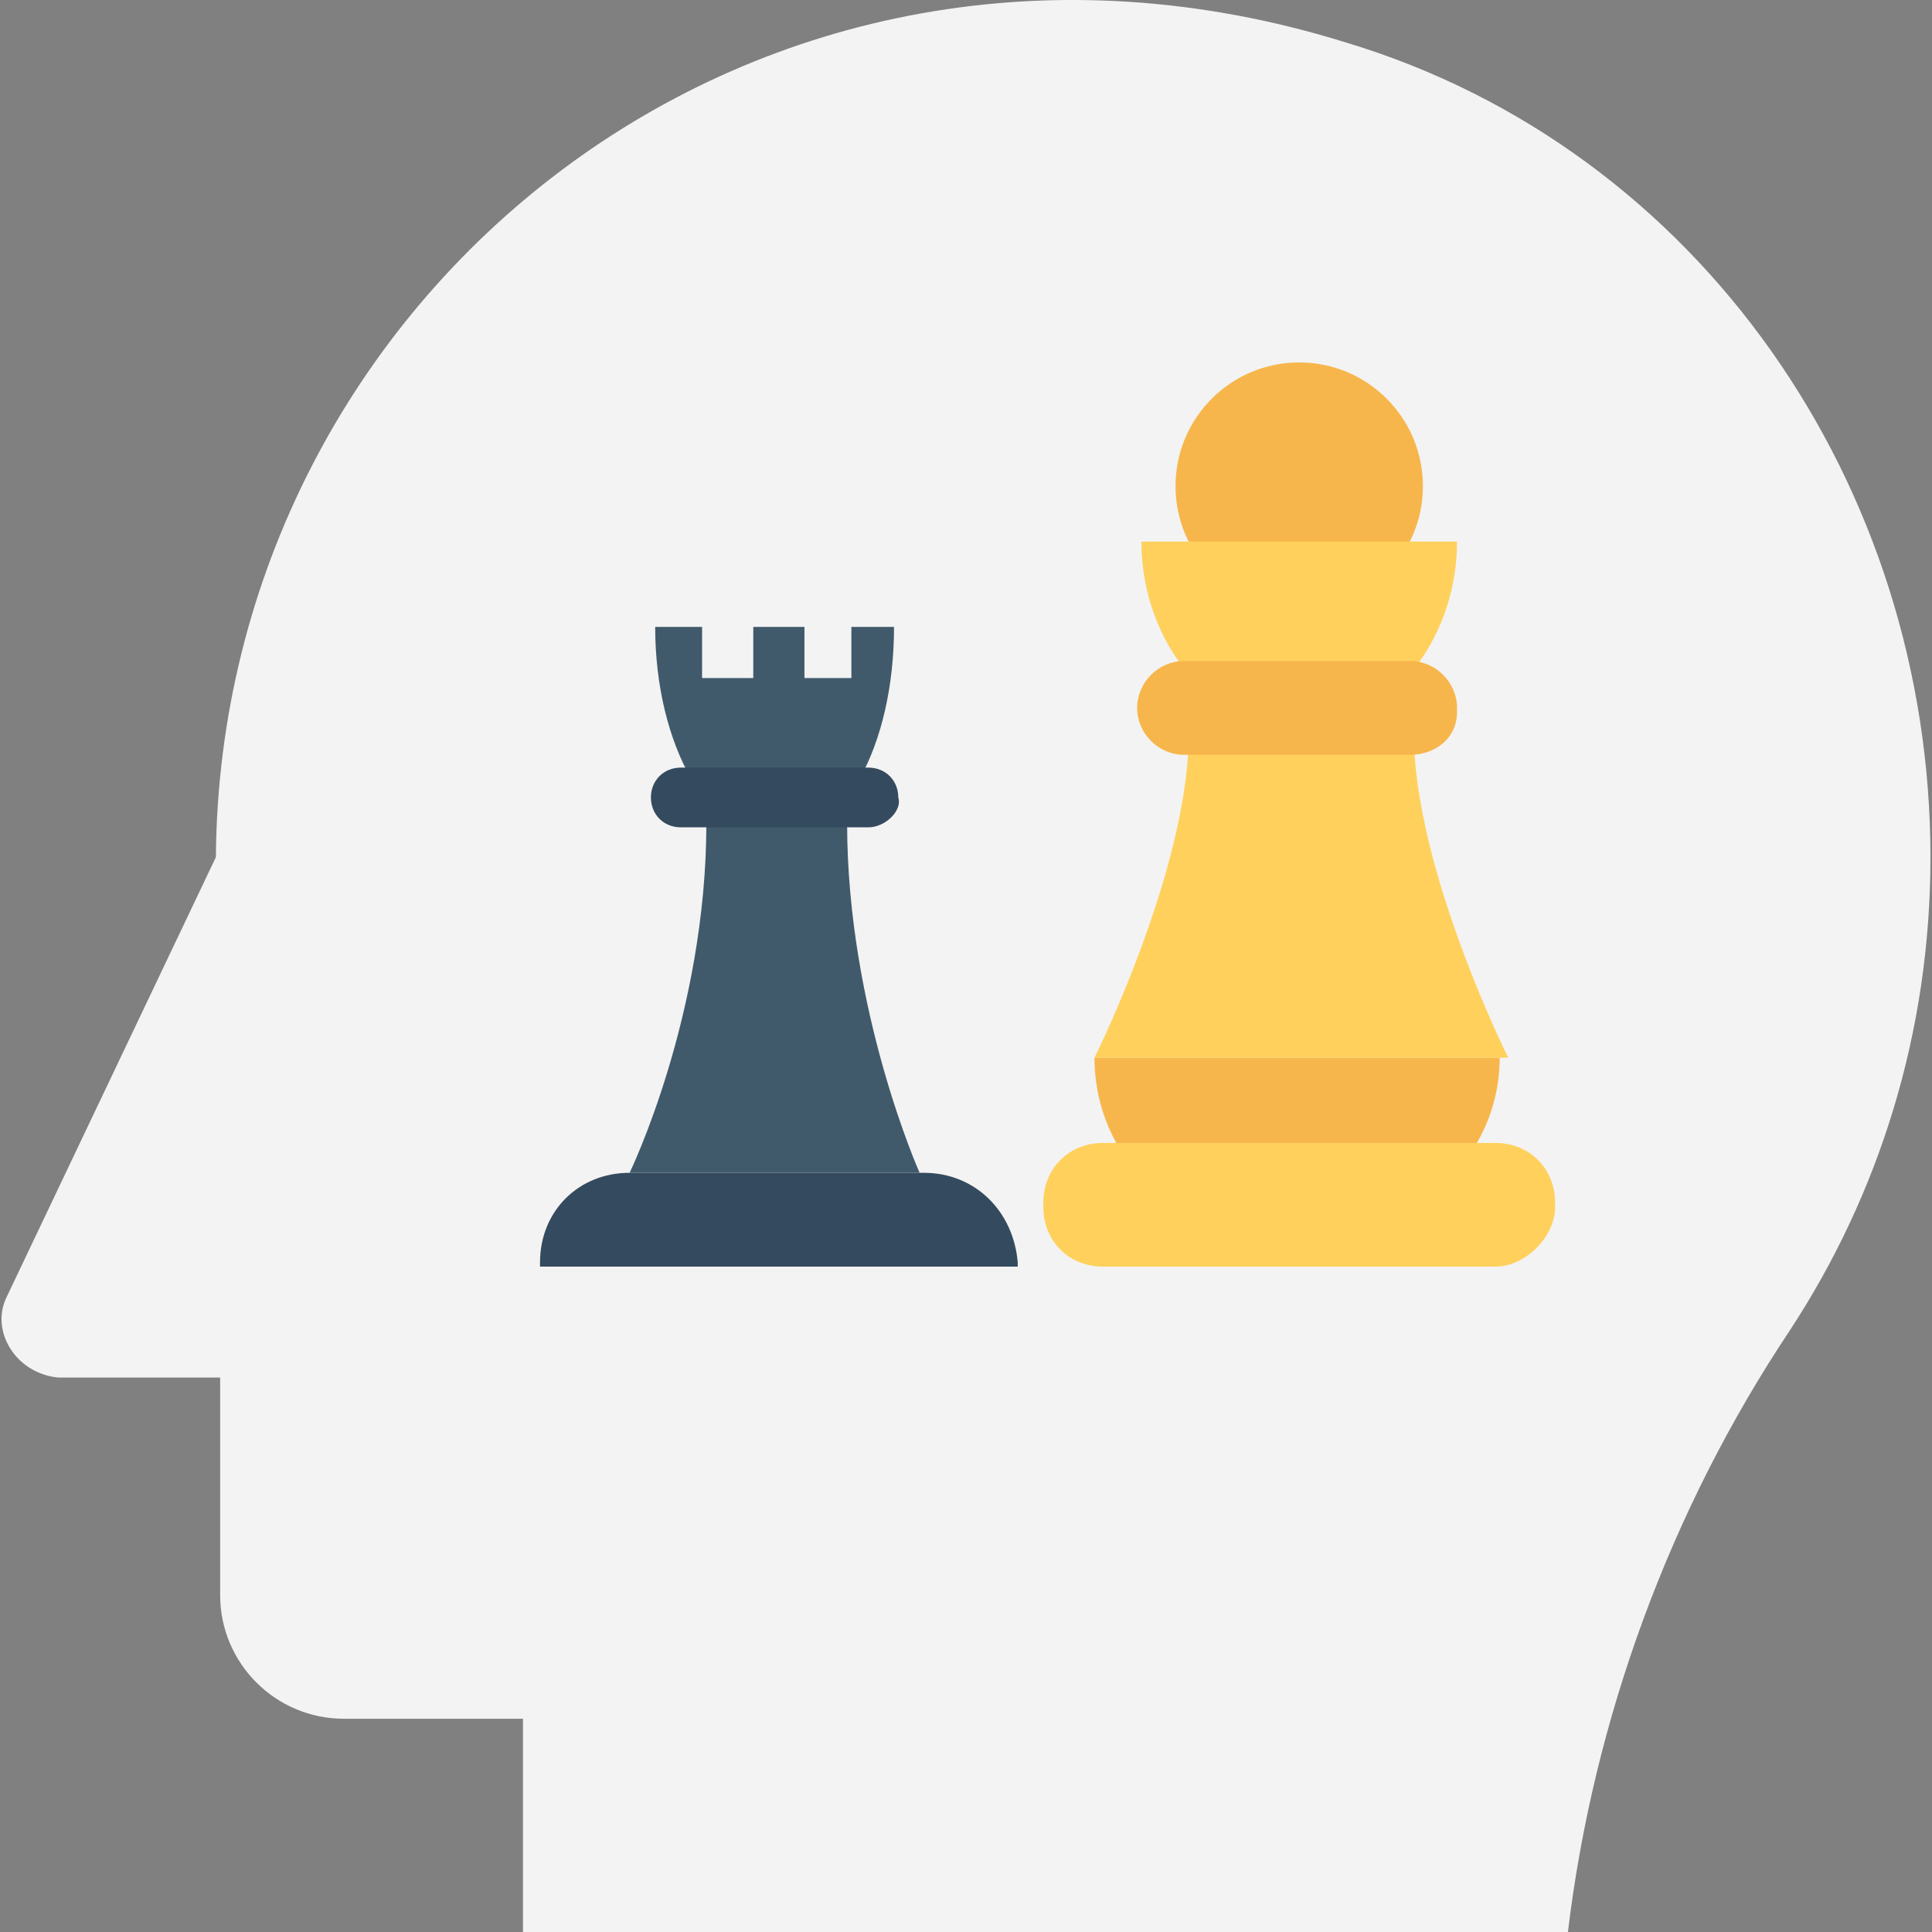 <?xml version="1.0" encoding="iso-8859-1"?>
<!-- Generator: Adobe Illustrator 19.0.0, SVG Export Plug-In . SVG Version: 6.00 Build 0)  -->
<svg xmlns="http://www.w3.org/2000/svg" xmlns:xlink="http://www.w3.org/1999/xlink" version="1.1" id="Layer_1" x="0px" y="0px" viewBox="0 0 483.175 483.175" style="enable-background:new 0 0 483.175 483.175;" xml:space="preserve">
<rect x="0" y="0" width="483.175" height="483.175" fill="#808080" stroke="none"/>
<path style="fill:#F3F3F3;" d="M1.722,324.241l52.267-109.867c1.067-140.8,135.467-249.6,282.667-203.733  c88.533,26.667,146.133,110.933,146.133,203.733l0,0c0,43.733-12.8,84.267-35.2,118.4c-29.867,44.8-49.067,97.067-55.467,150.4  H130.789v-53.333h-44.8c-17.067,0-30.933-13.867-30.933-30.933v-54.4H14.522C3.856,343.441-2.544,332.775,1.722,324.241z"/>
<path style="fill:#F7B64C;" d="M375.056,264.508c0,25.6-22.4,45.867-51.2,45.867s-50.133-20.267-50.133-45.867H375.056z"/>
<path style="fill:#FFD15C;" d="M273.722,264.508c0,0,25.6-51.2,23.467-85.333h56.533c-2.133,34.133,23.467,85.333,23.467,85.333  H273.722z"/>
<circle style="fill:#F7B64C;" cx="324.922" cy="121.575" r="30.933"/>
<path style="fill:#FFD15C;" d="M364.389,135.441c0,25.6-18.133,46.933-39.467,46.933s-39.467-21.333-39.467-46.933H364.389z"/>
<path style="fill:#F7B64C;" d="M352.656,188.775h-56.533c-6.4,0-11.733-5.333-11.733-11.733l0,0c0-6.4,5.333-11.733,11.733-11.733  h56.533c6.4,0,11.733,5.333,11.733,11.733v1.067C364.389,184.508,359.056,188.775,352.656,188.775z"/>
<path style="fill:#FFD15C;" d="M373.989,316.775h-98.133c-8.533,0-14.933-6.4-14.933-14.933v-1.067  c0-8.533,6.4-14.933,14.933-14.933h98.133c8.533,0,14.933,6.4,14.933,14.933v1.067C388.922,309.308,381.456,316.775,373.989,316.775  z"/>
<path style="fill:#344A5E;" d="M231.056,293.308h-73.6c-12.8,0-22.4,9.6-22.4,22.4v1.067h119.467v-1.067  C253.456,302.908,243.856,293.308,231.056,293.308z"/>
<g>
	<path style="fill:#415A6B;" d="M223.589,156.775c0,29.867-12.8,53.333-29.867,53.333c-16,0-29.867-23.467-29.867-53.333h11.733   v12.8h12.8v-12.8h12.8v12.8h11.733v-12.8H223.589z"/>
	<path style="fill:#415A6B;" d="M229.989,293.308h-72.533c0,0,19.2-39.467,19.2-87.467h35.2   C211.856,252.775,229.989,293.308,229.989,293.308z"/>
</g>
<path style="fill:#344A5E;" d="M217.189,206.908h-46.933c-4.267,0-7.467-3.2-7.467-7.467l0,0c0-4.267,3.2-7.467,7.467-7.467h46.933  c4.267,0,7.467,3.2,7.467,7.467l0,0C225.722,202.641,221.456,206.908,217.189,206.908z"/>
<g>
</g>
<g>
</g>
<g>
</g>
<g>
</g>
<g>
</g>
<g>
</g>
<g>
</g>
<g>
</g>
<g>
</g>
<g>
</g>
<g>
</g>
<g>
</g>
<g>
</g>
<g>
</g>
<g>
</g>
</svg>

